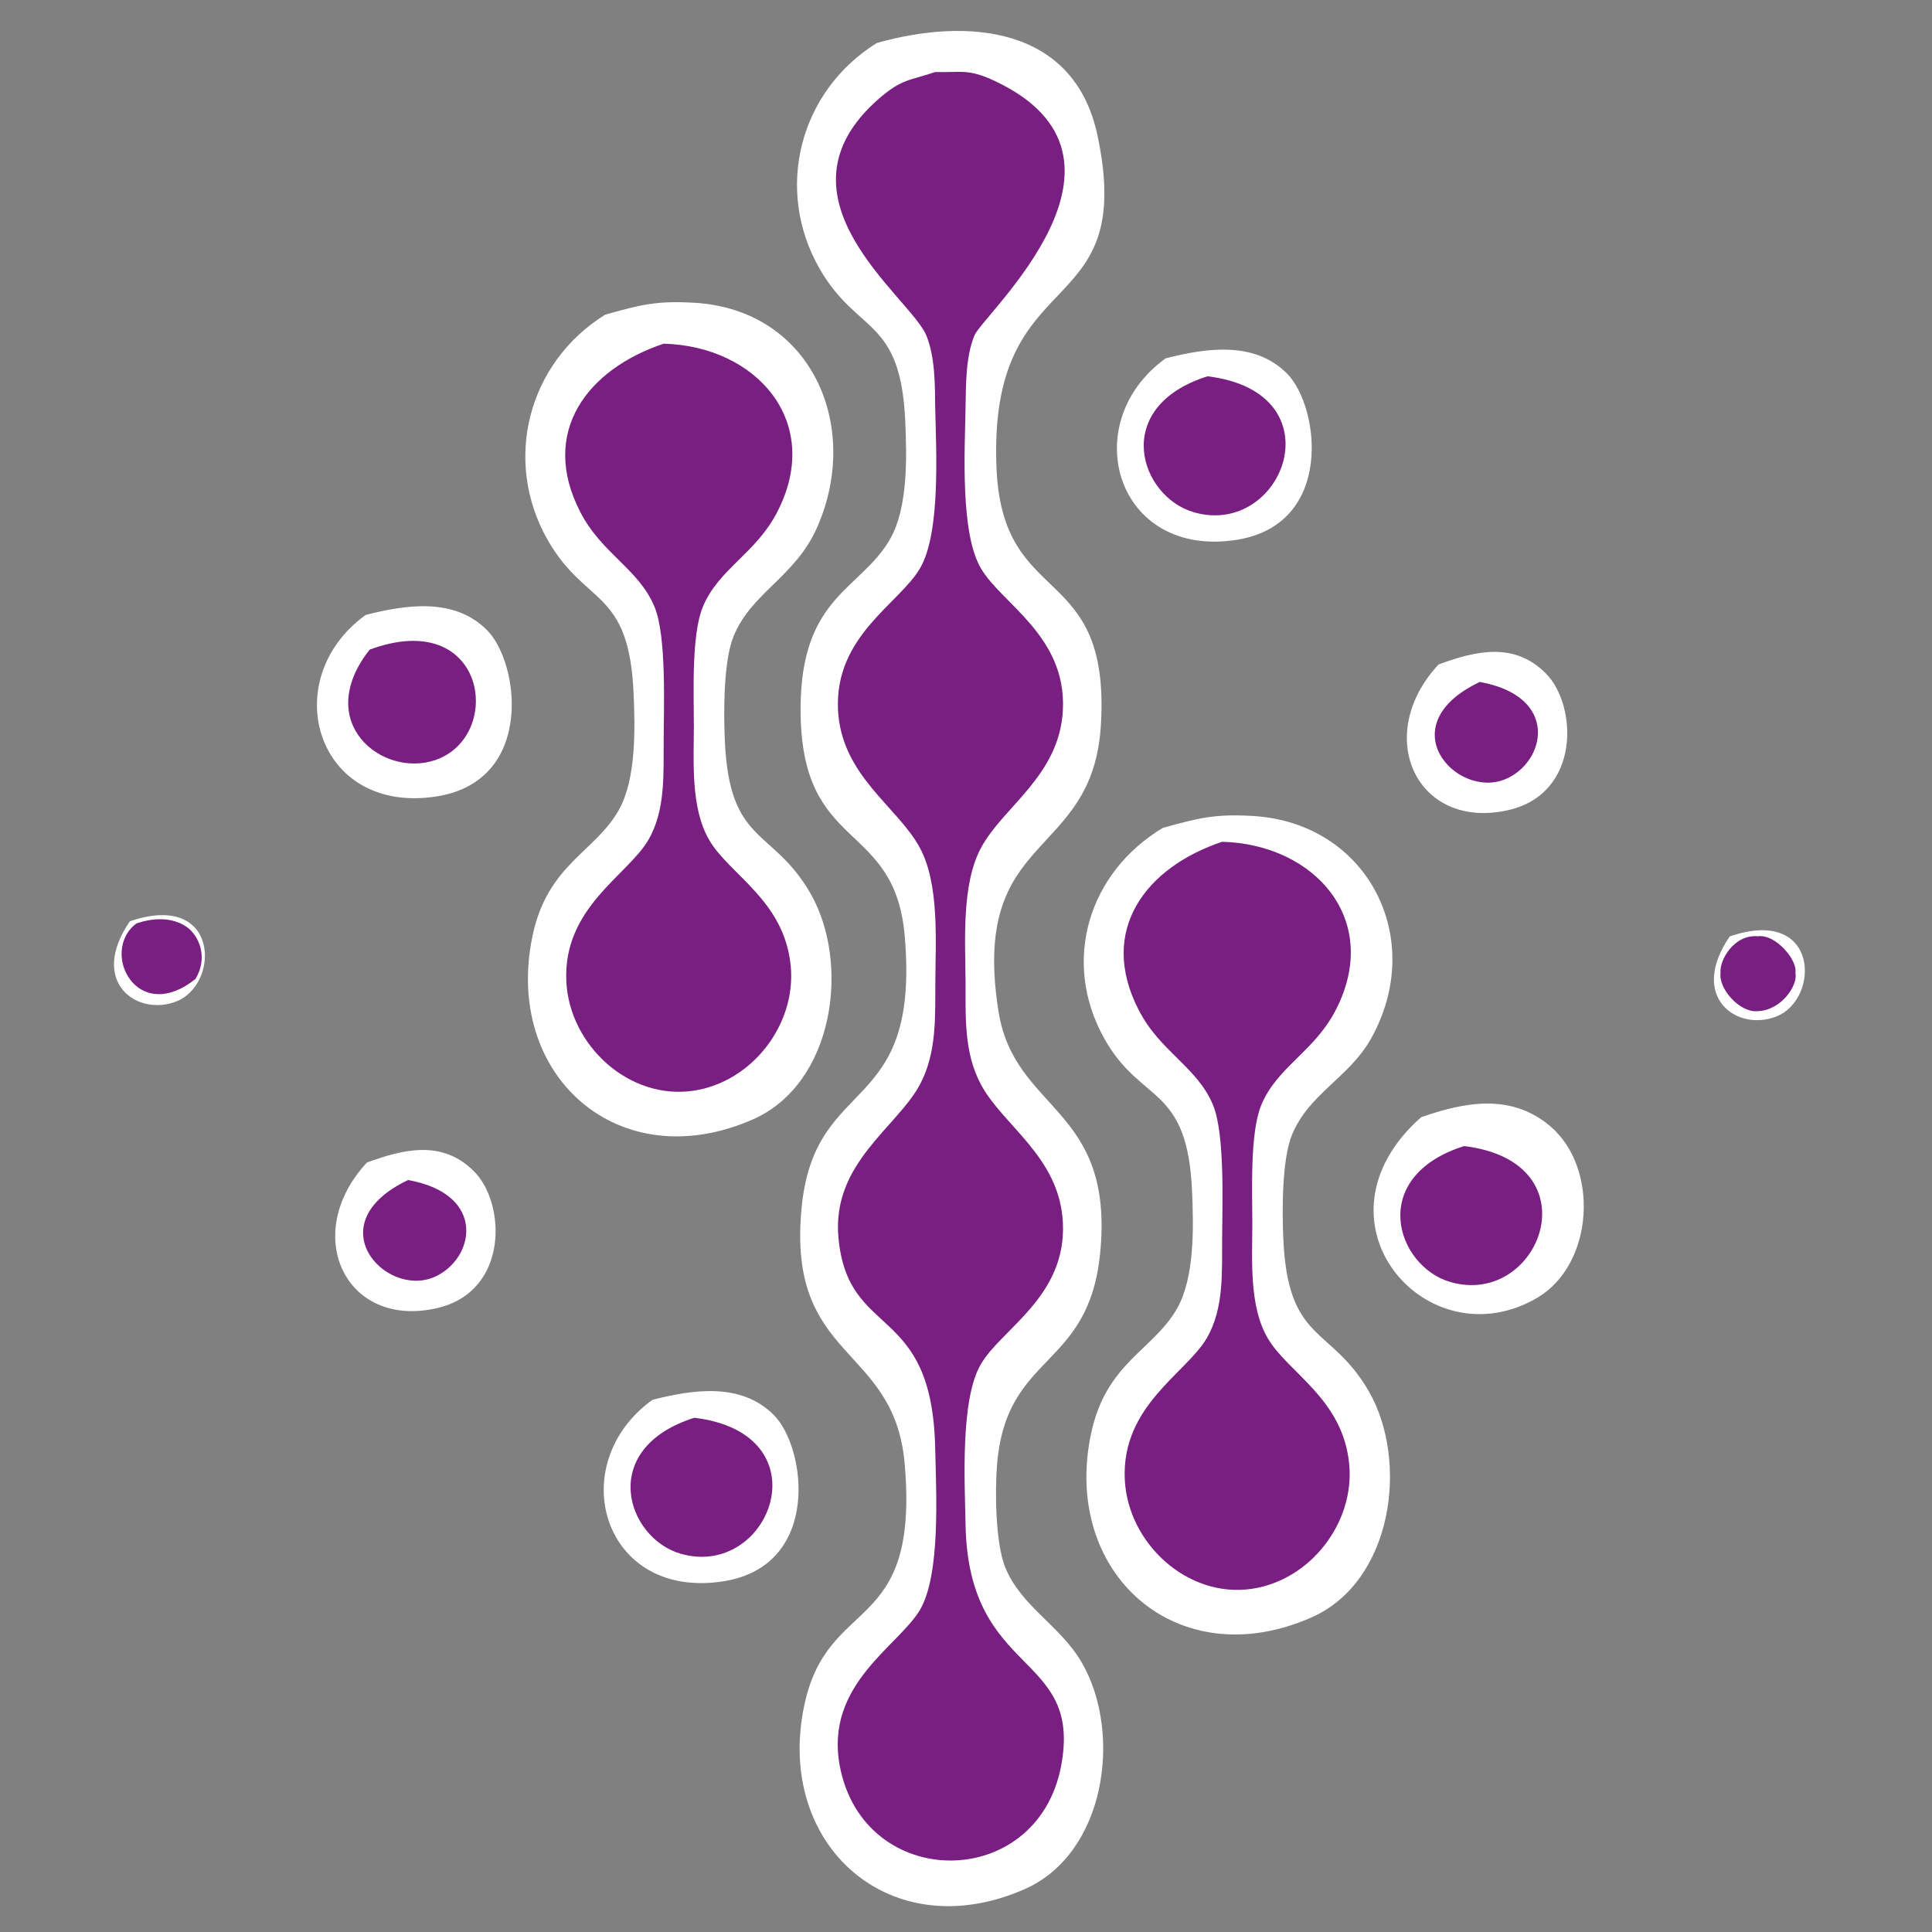 <?xml version="1.0" encoding="UTF-8" standalone="no"?>
<!DOCTYPE svg PUBLIC "-//W3C//DTD SVG 20010904//EN"
        "http://www.w3.org/TR/2001/REC-SVG-20010904/DTD/svg10.dtd">

<svg xmlns="http://www.w3.org/2000/svg"
     width="1.778in" height="1.778in"
     viewBox="0 0 128 128">
    <rect x="0" y="0" width="128" height="128" fill="#808080" stroke="none"/>
    <path id="background"
          fill="white" stroke="none" stroke-width="1"
          d="M 58.09,2.85
           C 53.00,6.01 51.26,12.51 54.31,17.82
             56.84,22.20 59.69,20.98 59.98,28.00
             60.08,30.32 60.15,33.63 58.99,35.68
             57.06,39.10 53.04,39.45 53.04,47.00
             53.04,56.58 59.27,54.24 59.94,62.01
             60.98,74.07 53.98,71.06 53.11,80.00
             52.11,90.24 59.26,89.01 59.94,97.00
             60.92,108.45 54.83,105.58 53.28,113.01
             51.34,122.26 59.01,129.09 67.91,125.15
             73.27,122.77 74.36,114.83 71.69,110.18
             70.25,107.68 67.66,106.46 66.59,103.82
             65.95,102.22 65.91,98.74 66.06,97.00
             66.69,89.55 72.13,90.78 72.89,83.00
             73.84,73.28 67.20,73.69 66.15,66.99
             64.25,54.95 72.41,57.11 72.94,48.00
             73.57,37.12 66.41,40.44 66.02,31.00
             65.45,17.12 75.36,21.59 72.72,9.01
             71.19,1.71 64.07,1.15 58.09,2.85 Z
           M 40.09,20.85
           C 35.00,24.01 33.26,30.51 36.31,35.82
             38.84,40.20 41.69,38.98 41.98,46.00
             42.08,48.32 42.15,51.63 40.99,53.68
             39.41,56.47 36.27,57.27 35.28,62.01
             33.34,71.26 41.01,78.09 49.91,74.15
             55.27,71.77 56.36,63.83 53.69,59.18
             51.16,54.80 48.31,56.02 48.02,49.00
             47.94,47.18 47.93,43.84 48.59,42.18
             49.79,39.23 52.69,38.24 54.15,34.91
             57.11,28.14 53.69,20.50 46.00,20.06
             43.50,19.91 42.43,20.19 40.09,20.85 Z
           M 77.23,23.74
           C 71.29,28.02 73.93,37.05 81.96,35.76
             88.42,34.72 87.43,26.91 85.26,24.74
             83.08,22.56 79.87,23.07 77.23,23.74 Z
           M 24.23,40.74
           C 18.29,45.02 20.93,54.05 28.96,52.76
             35.42,51.72 34.43,43.91 32.26,41.74
             30.08,39.56 26.87,40.07 24.23,40.74 Z
           M 95.31,44.02
           C 90.92,48.74 93.86,55.06 99.94,53.67
             104.74,52.57 104.52,46.71 102.40,44.60
             100.29,42.49 97.72,43.14 95.31,44.02 Z
           M 77.04,54.85
           C 72.15,57.78 70.28,63.66 73.17,68.82
             75.63,73.20 78.69,71.82 78.98,79.00
             79.08,81.32 79.15,84.63 77.99,86.68
             76.41,89.47 73.27,90.27 72.28,95.01
             70.34,104.26 78.01,111.09 86.91,107.15
             92.27,104.77 93.36,96.83 90.69,92.18
             88.16,87.80 85.31,89.02 85.02,82.00
             84.94,80.19 84.93,76.81 85.60,75.18
             86.73,72.44 89.37,71.41 90.83,68.82
             94.56,62.16 90.59,54.50 83.00,54.06
             80.49,53.91 79.39,54.20 77.04,54.85 Z
           M 8.60,61.04
           C 5.84,65.08 9.11,67.38 11.70,66.34
             14.61,65.18 14.54,59.00 8.60,61.04 Z
           M 114.60,62.04
           C 111.84,66.08 115.11,68.38 117.70,67.34
             120.61,66.18 120.54,60.00 114.60,62.04 Z
           M 94.15,74.02
           C 86.38,80.91 94.56,90.27 101.85,85.98
             105.60,83.77 105.98,77.37 102.69,74.60
             100.09,72.41 97.01,73.02 94.15,74.02 Z
           M 24.31,77.02
           C 19.92,81.74 22.86,88.06 28.94,86.67
             33.74,85.57 33.52,79.71 31.40,77.60
             29.29,75.49 26.72,76.14 24.31,77.02 Z
           M 43.23,92.74
           C 37.29,97.02 39.93,106.05 47.96,104.76
             54.42,103.72 53.43,95.91 51.26,93.74
             49.08,91.56 45.87,92.07 43.23,92.74 Z"/>
    <path id="Foreground"
          fill="#791f82" stroke="none" stroke-width="1"
          d="M 61.97,4.77
           C 60.28,5.34 59.76,5.21 58.24,6.53
             50.71,13.08 60.33,19.69 61.37,22.22
             61.96,23.66 61.94,25.49 61.96,27.02
             62.02,29.83 62.33,35.29 60.96,37.64
             59.61,39.98 55.29,42.12 55.52,47.02
             55.73,51.40 59.48,53.44 60.95,56.18
             62.24,58.59 61.98,62.31 61.97,65.02
             61.95,67.35 62.08,69.72 60.95,71.85
             59.43,74.69 55.09,77.08 55.55,82.01
             56.18,88.82 61.78,86.23 61.96,96.02
             62.02,98.83 62.33,104.29 60.96,106.64
             59.57,109.04 54.61,111.59 55.64,117.01
             57.23,125.35 68.71,125.35 70.30,117.01
             71.75,109.38 64.16,111.19 63.97,101.01
             63.92,98.20 63.61,92.75 64.98,90.39
             66.33,88.05 70.65,85.91 70.42,81.02
             70.21,76.63 66.45,74.59 64.99,71.85
             63.85,69.72 63.98,67.35 63.97,65.02
             63.95,62.31 63.70,58.59 64.99,56.18
             66.45,53.44 70.21,51.40 70.42,47.02
             70.65,42.12 66.33,39.98 64.98,37.64
             63.61,35.29 63.92,29.83 63.97,27.02
             64.00,25.49 63.97,23.66 64.56,22.22
             65.13,20.84 76.79,10.50 65.92,5.37
             64.14,4.53 63.70,4.82 61.97,4.77 Z
           M 43.97,22.77
           C 38.94,24.45 35.71,28.61 38.44,33.91
             39.86,36.69 42.33,37.69 43.37,40.22
             44.16,42.14 43.98,46.80 43.97,49.02
             43.95,51.23 44.11,53.66 42.96,55.64
             41.61,57.98 37.29,60.12 37.52,65.02
             37.72,69.24 41.67,72.91 45.96,72.26
             49.82,71.68 52.75,67.89 52.39,64.02
             51.98,59.65 48.32,57.96 46.98,55.64
             45.74,53.51 45.97,50.42 45.97,48.02
             45.97,45.93 45.80,42.07 46.56,40.22
             47.60,37.69 50.07,36.69 51.50,33.91
             54.57,27.95 50.11,22.93 43.97,22.77 Z
           M 80.00,24.93
           C 73.57,26.97 75.49,32.90 79.10,33.94
             85.05,35.65 88.70,25.98 80.00,24.93 Z
           M 24.49,43.04
           C 20.70,47.85 25.31,51.55 28.83,50.36
             33.44,48.79 32.24,40.17 24.49,43.04 Z
           M 98.04,45.18
           C 91.99,48.05 96.49,52.98 99.74,51.62
             102.41,50.50 103.36,46.14 98.04,45.18 Z
           M 80.97,55.77
           C 75.94,57.45 72.71,61.61 75.44,66.91
             76.86,69.69 79.33,70.69 80.37,73.22
             81.16,75.14 80.98,79.80 80.97,82.02
             80.95,84.23 81.11,86.66 79.96,88.64
             78.61,90.98 74.29,93.12 74.52,98.02
             74.72,102.24 78.67,105.91 82.96,105.26
             86.82,104.68 89.75,100.89 89.39,97.02
             88.98,92.65 85.32,90.96 83.98,88.64
             82.74,86.51 82.97,83.42 82.97,81.02
             82.97,78.93 82.80,75.07 83.56,73.22
             84.60,70.69 87.07,69.69 88.50,66.91
             91.57,60.95 87.11,55.93 80.97,55.77 Z
           M 12.41,61.44
           C 11.39,60.72 10.13,60.82 9.06,61.17
             7.80,62.06 7.74,63.96 8.80,65.11
             9.61,65.99 11.11,66.33 12.95,64.86
             13.80,63.45 13.20,62.03 12.41,61.44 Z
           M 116.47,62.03
           C 114.87,61.89 113.90,63.63 113.99,64.46
             113.85,65.51 115.27,67.12 116.46,66.99
             118.02,66.94 119.14,65.27 118.95,64.45
             119.11,63.63 117.65,61.87 116.47,62.03 Z
           M 97.00,75.93
           C 90.57,77.97 92.49,83.90 96.10,84.94
             102.05,86.65 105.70,76.98 97.00,75.93 Z
           M 27.04,78.18
           C 20.99,81.05 25.49,85.98 28.74,84.62
             31.41,83.50 32.36,79.14 27.04,78.18 Z
           M 46.00,93.93
           C 39.57,95.97 41.49,101.90 45.10,102.94
             51.05,104.65 54.70,94.98 46.00,93.93 Z"/>
</svg>
